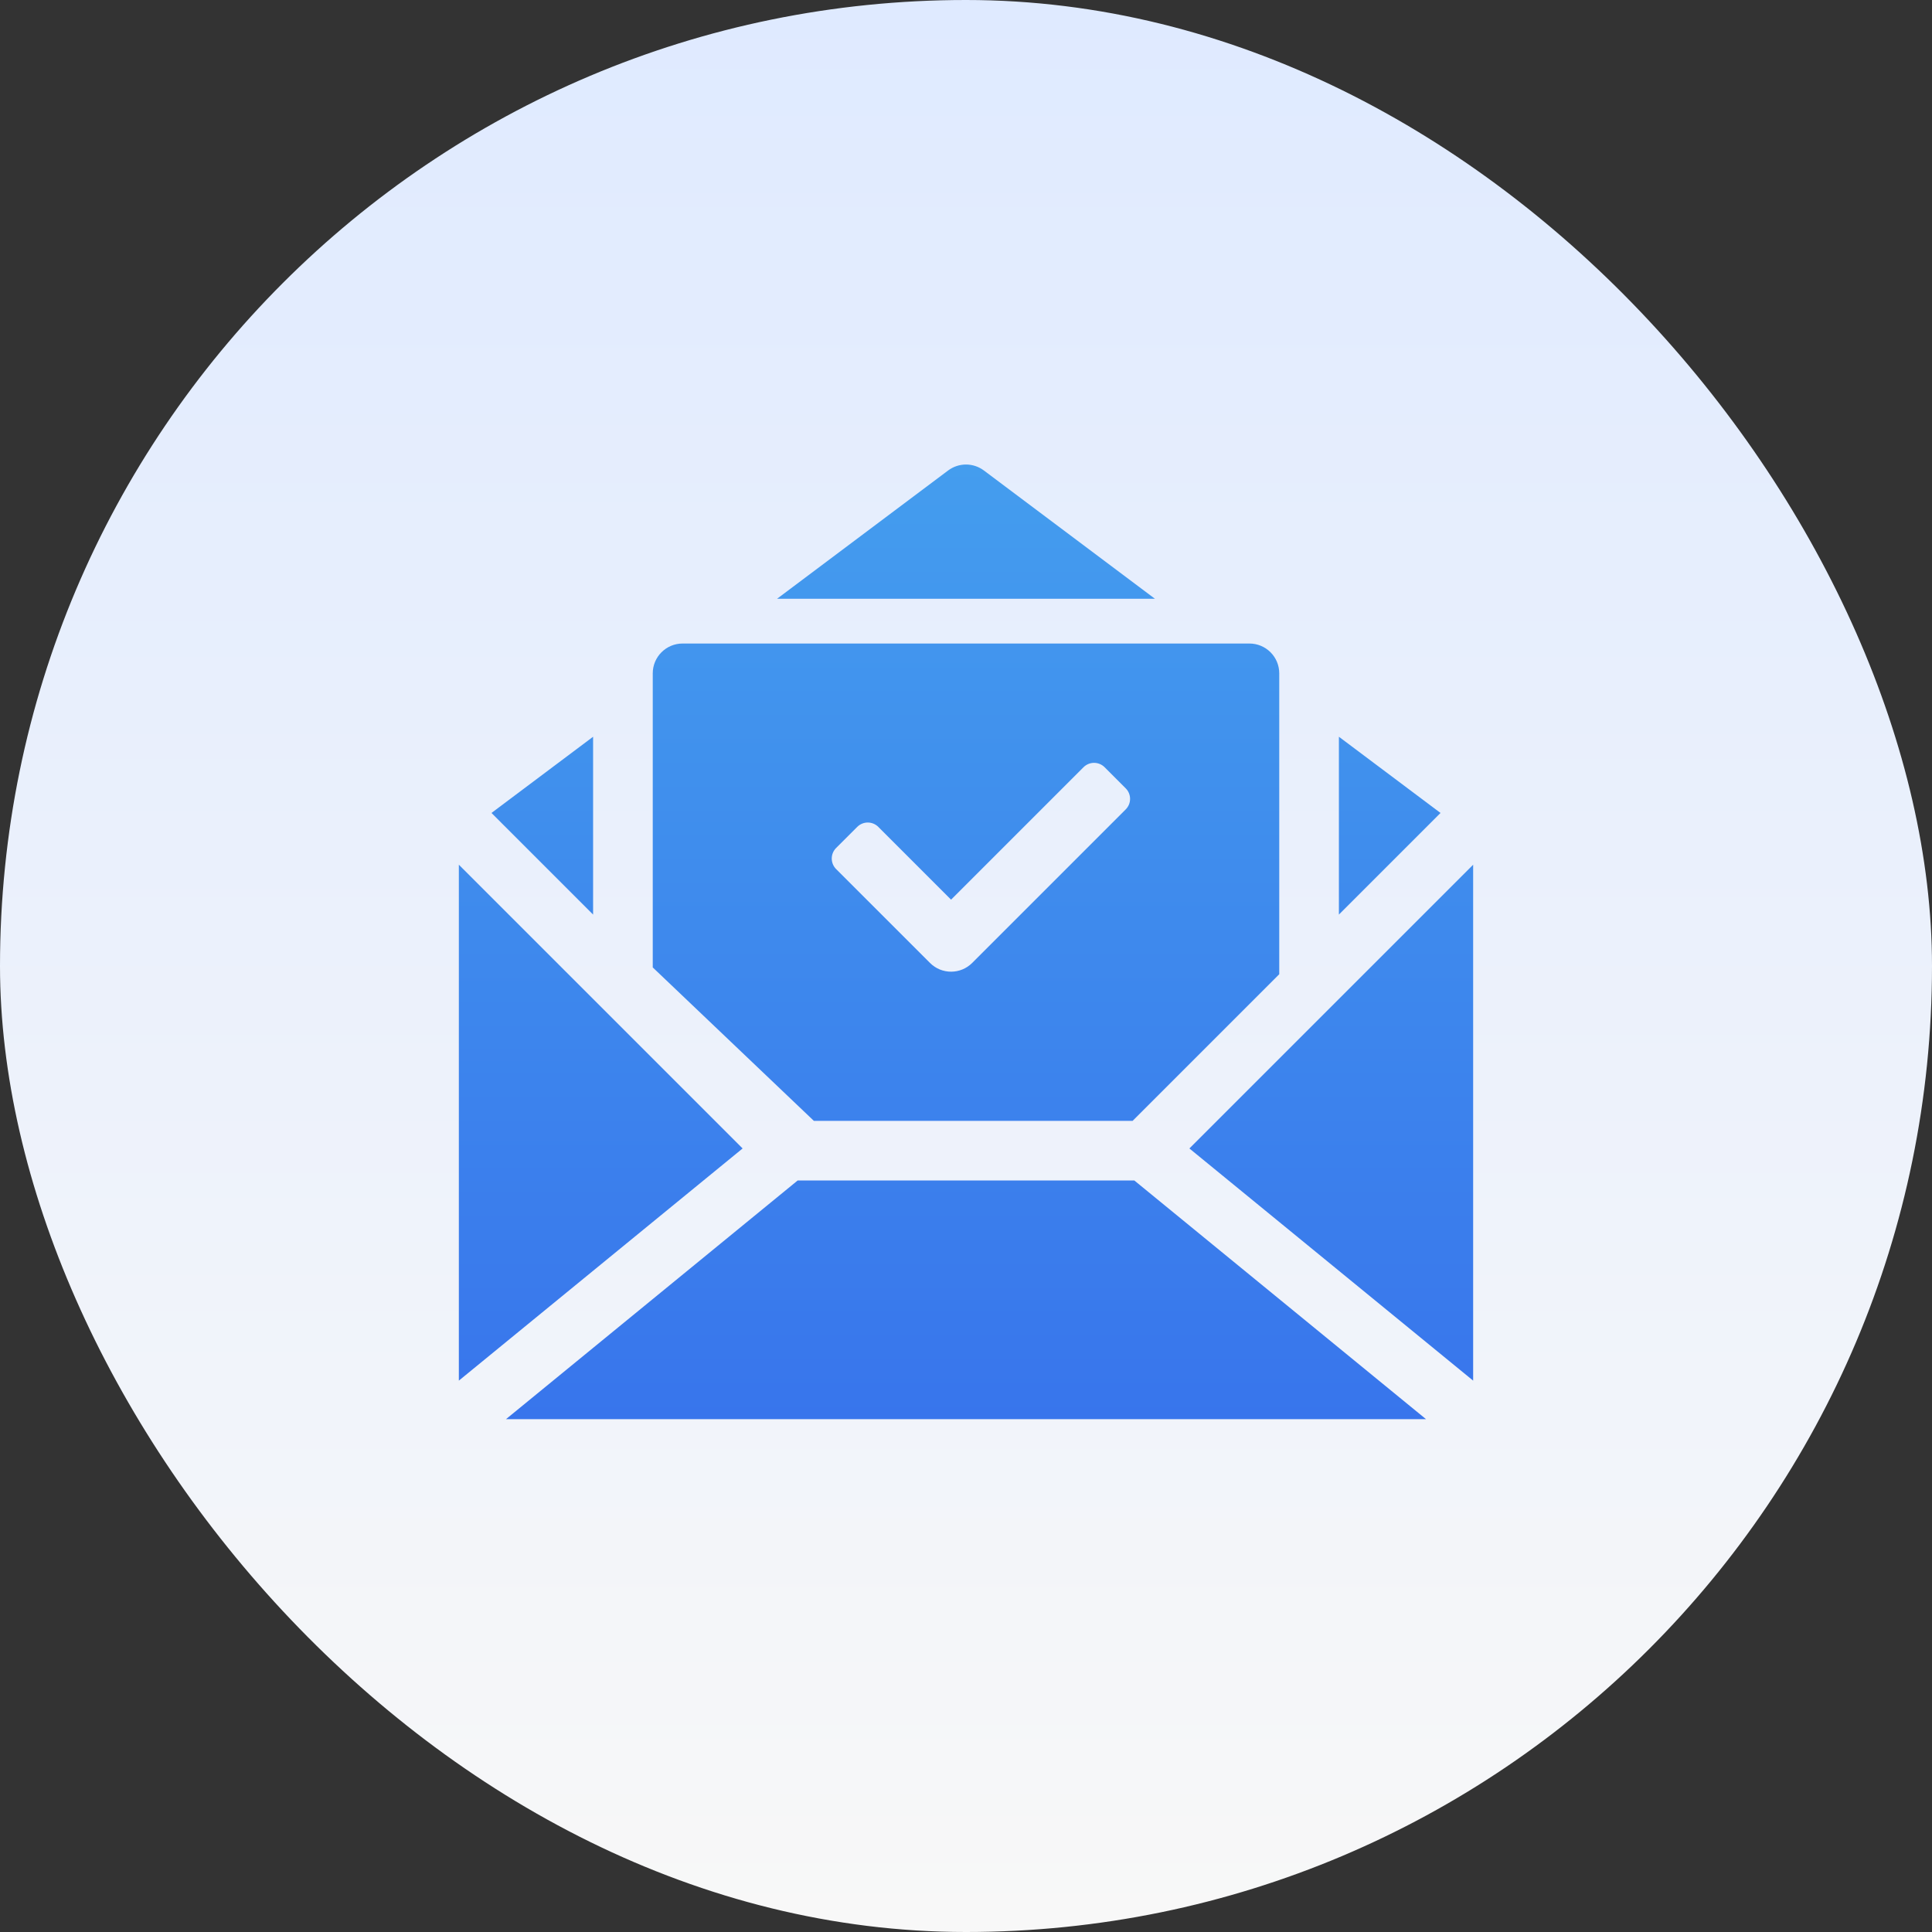 <svg width="80" height="80" viewBox="0 0 80 80" fill="none" xmlns="http://www.w3.org/2000/svg">
<rect x="0" y="0" width="80" height="80" fill="#333333" stroke="none"/>
<g clip-path="url(#clip0_170_354)">
<rect width="80" height="80" rx="40" fill="url(#paint0_linear_170_354)"/>
<path fill-rule="evenodd" clip-rule="evenodd" d="M27.029 40.059V27.882C27.029 27.2 27.582 26.647 28.265 26.647H51.735C52.418 26.647 52.971 27.2 52.971 27.882V40.341L46.9 46.412H33.7L27.029 40.059ZM32.176 24.794L39.259 19.482C39.473 19.322 39.733 19.235 40 19.235C40.267 19.235 40.527 19.322 40.741 19.482L47.824 24.794H32.176ZM24.559 30.507V37.871L20.351 33.663L24.559 30.507ZM55.441 37.871V30.507L59.649 33.663L55.441 37.871ZM59.049 58.765H20.951L33.029 48.882H46.971L59.049 58.765ZM19 57.169V35.806L30.75 47.555L19 57.169ZM61 35.806V57.169L49.25 47.555L61 35.806ZM35.496 34.24L34.622 35.113C34.506 35.229 34.441 35.386 34.441 35.55C34.441 35.714 34.506 35.871 34.622 35.987L38.509 39.873C38.991 40.356 39.773 40.356 40.256 39.873L46.613 33.516C46.729 33.4 46.794 33.243 46.794 33.079C46.794 32.916 46.729 32.758 46.613 32.643L45.74 31.769C45.624 31.653 45.467 31.588 45.303 31.588C45.139 31.588 44.982 31.653 44.866 31.769L39.382 37.253L36.369 34.24C36.253 34.124 36.096 34.059 35.932 34.059C35.769 34.059 35.611 34.124 35.496 34.24Z" fill="url(#paint1_linear_170_354)"/>
</g>
<defs>
<linearGradient id="paint0_linear_170_354" x1="40" y1="0" x2="40" y2="80" gradientUnits="userSpaceOnUse">
<stop stop-color="#DFEAFF"/>
<stop offset="1" stop-color="#F8F8F8"/>
</linearGradient>
<linearGradient id="paint1_linear_170_354" x1="40" y1="19.235" x2="40" y2="58.765" gradientUnits="userSpaceOnUse">
<stop stop-color="#449DEE"/>
<stop offset="1" stop-color="#3875EC"/>
</linearGradient>
<clipPath id="clip0_170_354">
<rect width="80" height="80" fill="white"/>
</clipPath>
</defs>
</svg>
